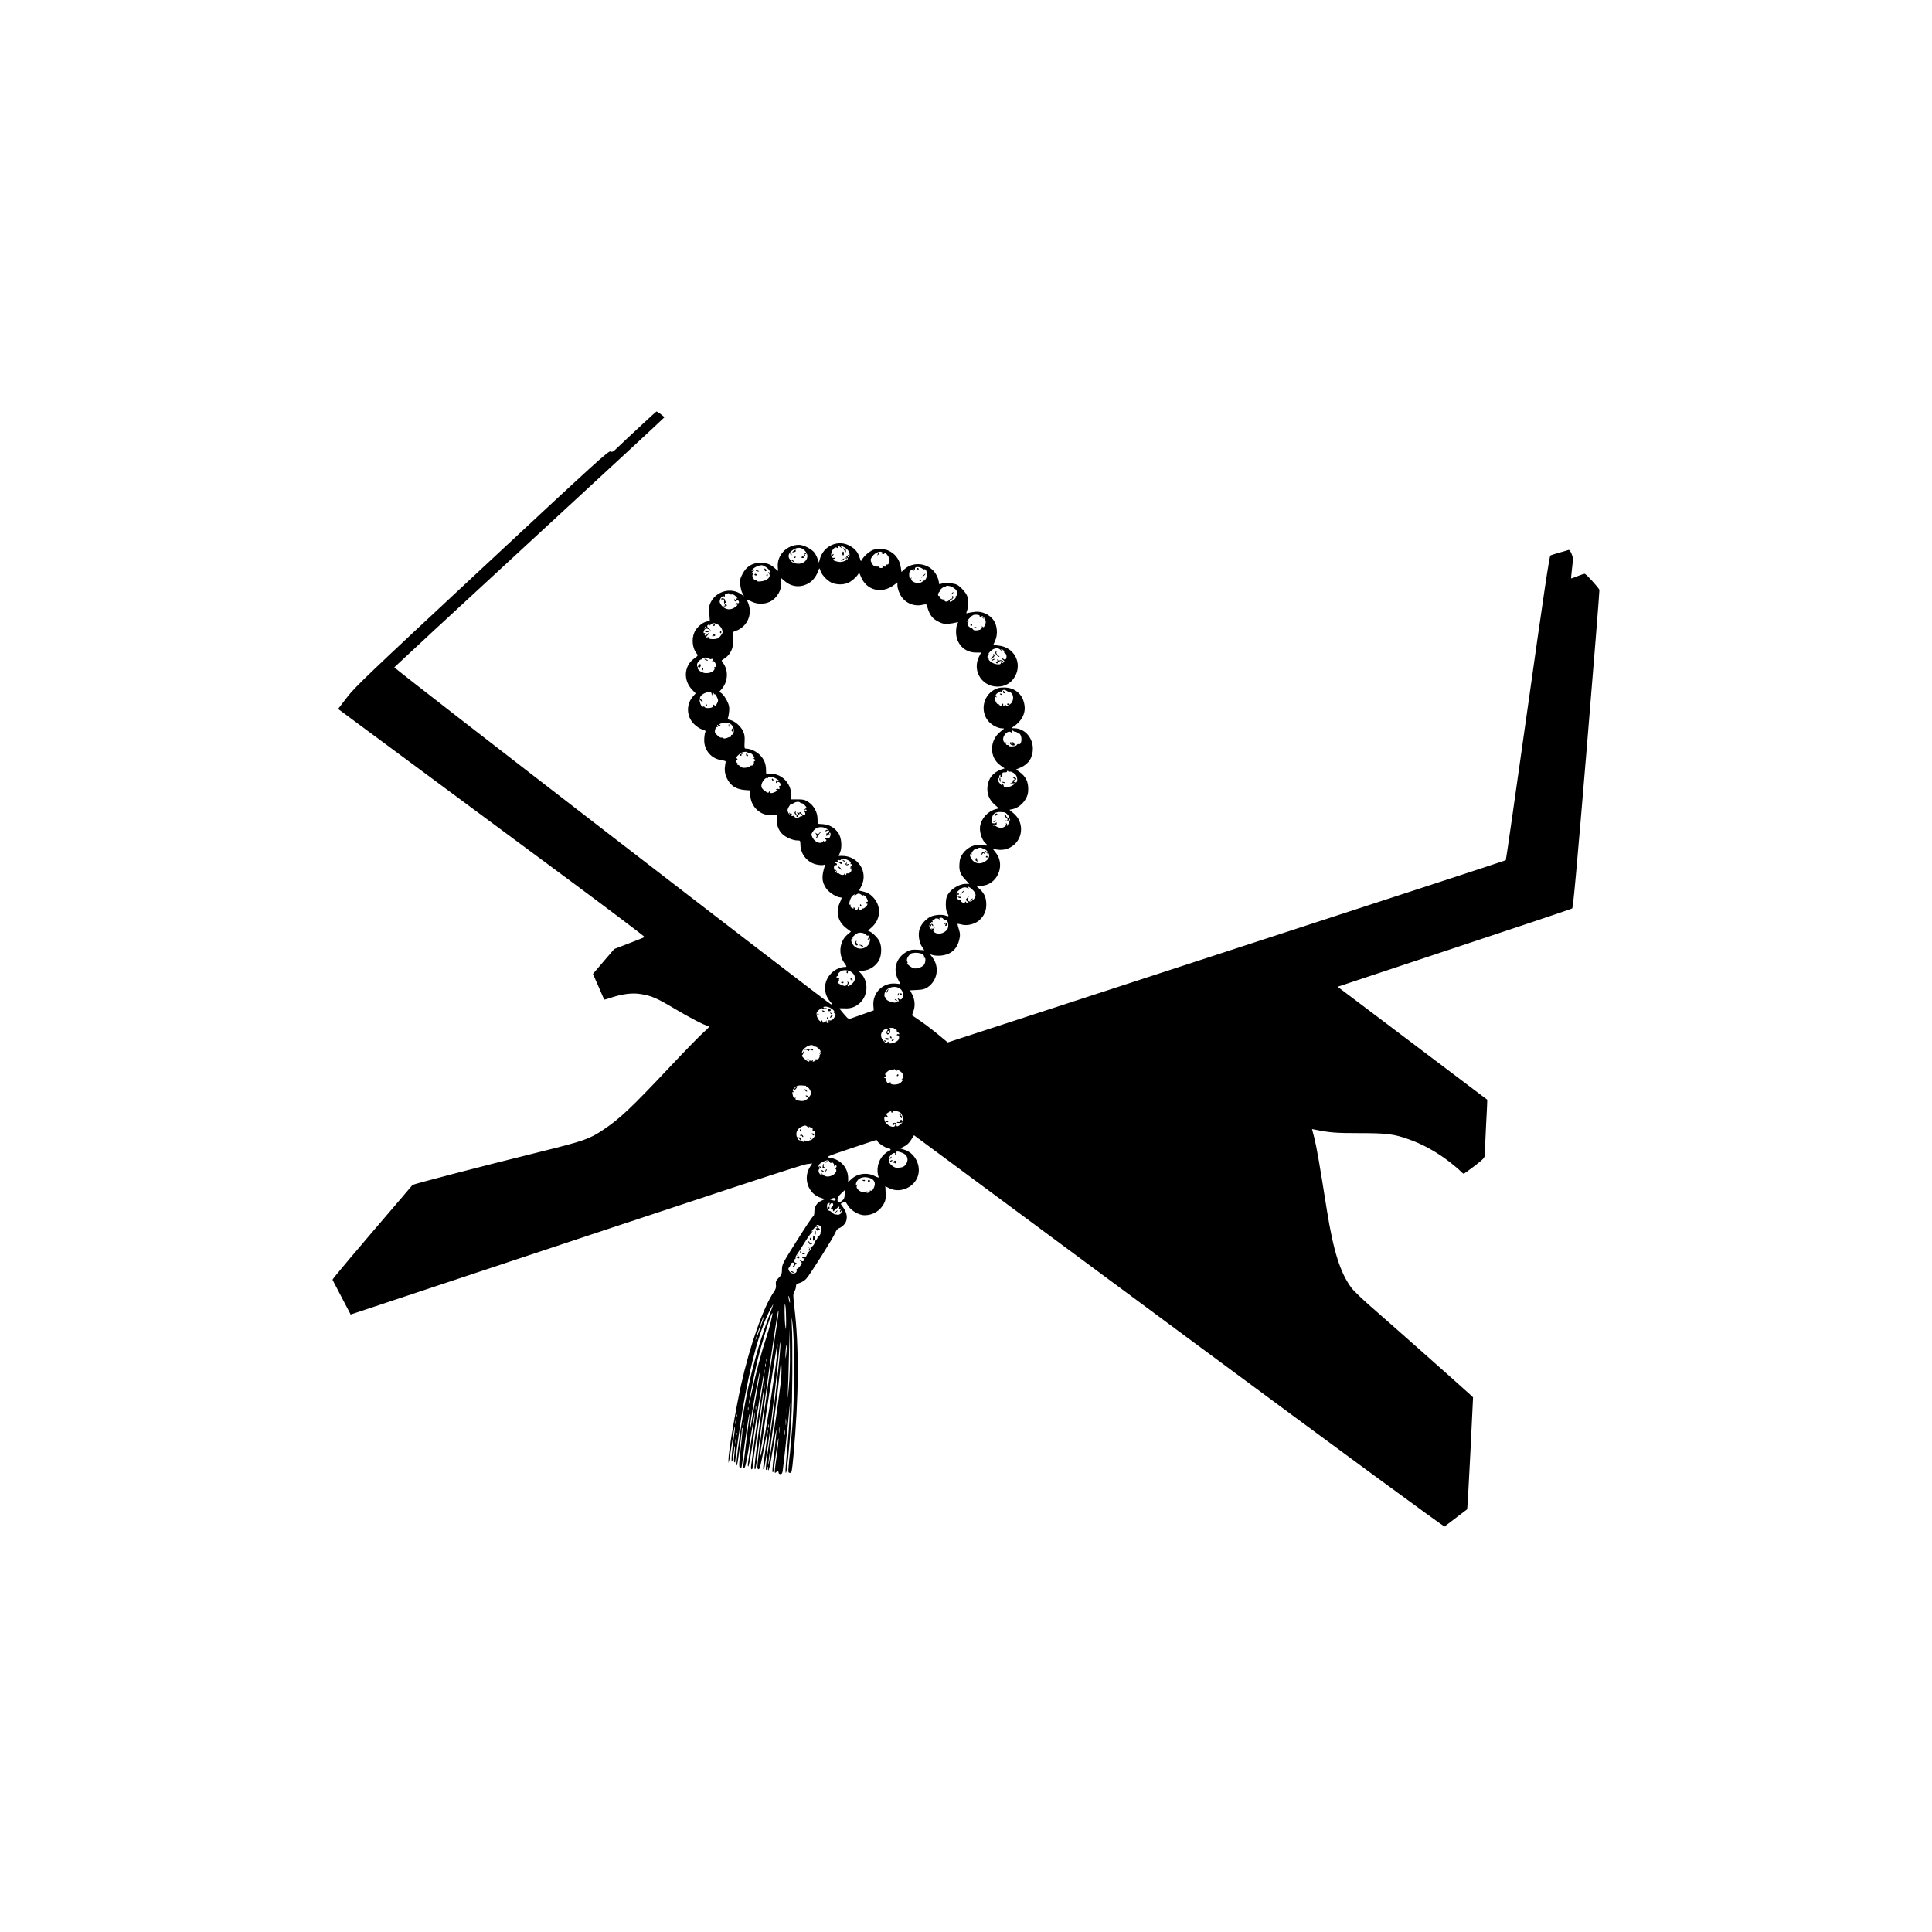 <?xml version="1.0" standalone="no"?>
<!DOCTYPE svg PUBLIC "-//W3C//DTD SVG 20010904//EN"
 "http://www.w3.org/TR/2001/REC-SVG-20010904/DTD/svg10.dtd">
<svg version="1.0" xmlns="http://www.w3.org/2000/svg"
 width="2000pt" height="2000pt" viewBox="0 0 2000 2000"
 preserveAspectRatio="xMidYMid meet">

<g transform="translate(0,2000) scale(0.1,-0.1)"
fill="#000000" stroke="none">
<path d="M6623 15583 c-93 -86 -194 -181 -226 -212 -50 -49 -60 -54 -76 -44
-18 11 -149 -108 -1328 -1207 -1205 -1123 -1315 -1228 -1401 -1339 l-92 -120
747 -553 c412 -305 1127 -834 1591 -1178 463 -343 839 -627 835 -630 -5 -4
-77 -33 -161 -65 l-153 -59 -111 -129 -110 -129 58 -131 c31 -73 58 -133 59
-135 2 -1 36 8 76 22 112 37 216 50 300 36 110 -17 167 -41 348 -149 157 -94
325 -181 350 -181 22 0 10 -19 -45 -66 -31 -26 -188 -187 -349 -358 -403 -428
-520 -538 -691 -652 -144 -96 -196 -114 -654 -228 -615 -152 -1312 -334 -1320
-343 -3 -4 -47 -55 -96 -113 -518 -604 -735 -862 -732 -868 2 -4 45 -87 96
-184 l92 -176 598 199 c3301 1098 4073 1353 4124 1358 l56 7 -17 -26 c-84
-120 -28 -290 109 -331 l40 -12 -39 -18 c-46 -20 -71 -61 -71 -117 0 -24 -5
-42 -14 -45 -7 -3 -82 -115 -166 -249 -148 -234 -154 -245 -155 -298 -1 -48
-5 -59 -34 -88 -28 -28 -32 -38 -29 -70 4 -29 -1 -46 -22 -77 -110 -162 -249
-558 -339 -965 -57 -257 -132 -703 -130 -772 l1 -33 8 35 c4 19 18 107 31 195
12 87 24 154 27 147 2 -6 -3 -58 -12 -114 -20 -139 -30 -267 -18 -248 5 8 13
51 18 95 4 44 9 73 11 64 2 -8 0 -48 -5 -88 -5 -39 -5 -74 0 -77 4 -3 8 -3 8
-1 0 24 56 419 75 533 88 510 182 849 294 1059 37 68 35 63 -24 -95 -135 -362
-226 -736 -294 -1200 -34 -238 -45 -355 -31 -325 7 16 50 335 50 377 0 6 3 9
6 5 3 -3 -5 -94 -17 -201 -18 -151 -20 -199 -11 -208 6 -6 14 -10 16 -7 2 2 9
49 16 104 19 164 61 449 67 455 3 3 3 -13 0 -35 -6 -37 -52 -404 -61 -487 -2
-21 0 -38 4 -38 15 0 28 61 71 329 24 145 45 259 46 254 2 -6 -12 -114 -31
-239 -49 -320 -49 -324 -39 -324 5 0 26 114 46 253 57 381 120 763 124 751 2
-6 -19 -155 -46 -330 -42 -270 -59 -389 -96 -672 -2 -17 0 -32 6 -32 5 0 9 6
9 13 1 53 123 884 128 869 1 -5 -11 -106 -27 -223 -34 -238 -81 -612 -81 -641
0 -10 4 -18 8 -18 4 0 18 87 30 193 43 360 197 1435 208 1446 8 8 4 -26 -26
-220 -81 -531 -190 -1334 -190 -1396 0 -13 6 -23 14 -23 10 0 23 51 49 188 20
103 38 196 40 207 l5 20 1 -20 c0 -11 -12 -104 -27 -207 -16 -104 -25 -188
-20 -188 11 0 14 17 58 325 38 271 74 581 102 870 7 77 14 129 16 116 9 -57
-67 -715 -127 -1116 -16 -104 -26 -194 -23 -200 4 -5 9 1 13 15 7 25 7 25 8 2
3 -63 21 7 52 200 19 117 35 204 37 193 1 -11 -8 -112 -22 -225 -23 -185 -25
-222 -12 -209 3 3 16 90 29 194 14 105 25 172 26 150 0 -22 -8 -103 -19 -180
-24 -166 -25 -184 -8 -167 16 16 28 15 28 -3 0 -8 8 -15 19 -15 14 0 20 10 24
38 7 42 52 454 66 607 l10 100 -5 -130 c-4 -114 -14 -236 -40 -535 -4 -50 -3
-72 3 -65 10 10 31 226 54 545 12 165 16 805 6 980 -4 81 -4 92 3 50 30 -182
27 -891 -5 -1180 -2 -19 -7 -73 -11 -120 -3 -47 -8 -93 -10 -103 -1 -9 -6 -52
-9 -95 -7 -72 -6 -78 13 -79 18 -1 20 11 36 180 55 605 59 1124 9 1536 -14
124 -14 136 1 162 9 15 16 39 16 53 0 21 7 27 38 35 21 6 51 25 68 43 39 42
281 426 302 479 10 25 23 41 38 45 12 3 35 19 50 35 41 43 40 112 -3 173 l-31
44 24 13 c13 7 25 10 27 8 2 -2 15 -23 29 -45 31 -48 112 -94 167 -94 88 0
163 46 203 123 16 32 19 54 16 109 -2 37 -3 68 -3 68 0 0 18 -9 40 -20 102
-52 238 -3 288 103 52 109 -10 254 -125 293 l-49 16 42 21 c28 13 52 37 71 68
l30 47 2740 -2029 c1747 -1293 2745 -2026 2752 -2021 6 5 61 46 121 92 61 46
112 85 113 86 2 1 17 263 33 581 l28 578 -32 30 c-125 114 -874 778 -1013 898
-95 82 -191 174 -214 205 -116 156 -187 382 -255 809 -75 474 -106 651 -129
742 l-24 93 31 -6 c154 -31 214 -36 457 -36 286 0 358 -9 508 -62 152 -53 299
-135 437 -243 44 -35 91 -74 104 -89 14 -14 28 -26 33 -26 5 0 56 37 114 81
101 80 104 83 105 123 0 23 6 158 13 301 8 143 13 260 12 261 -8 7 -1176 888
-1335 1008 l-214 161 1207 401 c664 220 1214 404 1221 410 10 7 46 400 150
1648 75 901 134 1644 132 1650 -11 26 -139 166 -152 166 -9 0 -43 -11 -77 -25
-34 -14 -63 -24 -64 -22 -1 1 3 49 10 107 12 97 11 108 -6 149 -11 26 -23 41
-31 38 -7 -3 -49 -15 -92 -27 -44 -12 -87 -26 -95 -30 -11 -7 -65 -367 -236
-1580 -122 -864 -223 -1573 -226 -1575 -2 -3 -1303 -428 -2891 -945 l-2886
-941 -98 81 c-54 45 -137 108 -185 141 l-87 59 16 46 c19 55 13 118 -15 172
l-21 40 73 4 c57 2 81 9 109 28 102 70 125 209 50 308 l-25 33 29 -8 c49 -13
121 -6 168 17 55 27 90 75 106 146 10 44 9 60 -5 104 -9 29 -15 54 -14 56 2 2
22 -1 43 -7 56 -16 136 4 181 43 50 44 74 97 74 163 0 71 -19 116 -67 160
l-38 35 46 0 c168 0 264 210 157 343 l-30 39 46 -7 c130 -20 246 79 246 210 0
65 -27 123 -79 167 l-42 35 33 7 c51 10 104 51 134 102 22 38 28 60 28 108 0
75 -26 127 -85 171 l-40 30 43 18 c85 36 130 104 130 197 0 114 -85 209 -189
211 -34 0 -36 2 -19 12 88 55 134 138 122 223 -15 115 -97 187 -212 187 -50 0
-72 -6 -108 -27 -112 -66 -139 -225 -53 -323 35 -40 97 -72 140 -73 28 0 28 0
-14 -32 -118 -91 -120 -269 -3 -351 l44 -31 -35 -12 c-85 -29 -136 -93 -143
-180 -6 -74 18 -133 74 -183 l44 -39 -27 -7 c-84 -20 -153 -93 -167 -178 -9
-50 16 -138 49 -168 34 -33 31 -38 -12 -28 -81 18 -167 -17 -217 -89 -24 -34
-31 -56 -34 -106 -5 -73 10 -110 66 -168 l36 -38 -39 0 c-75 -1 -169 -65 -194
-133 -15 -40 -13 -137 4 -167 20 -36 18 -41 -11 -30 -40 16 -115 11 -159 -9
-49 -22 -99 -77 -115 -127 -18 -53 -7 -138 24 -184 l24 -37 -67 5 c-54 3 -75
1 -107 -16 -113 -58 -154 -179 -99 -288 14 -27 25 -49 25 -50 0 -1 -22 1 -49
4 -131 12 -239 -94 -230 -227 l4 -50 -115 -41 c-63 -23 -122 -44 -130 -46 -9
-3 -23 3 -32 13 -26 27 -78 90 -78 94 0 2 22 2 50 1 62 -5 112 12 157 51 90
79 97 224 17 308 l-25 26 51 5 c64 6 126 48 159 106 28 53 31 142 6 196 -20
42 -88 106 -112 106 -11 0 -2 13 27 37 101 87 107 226 14 319 -29 30 -55 45
-91 53 l-50 12 24 46 c73 146 -33 313 -200 313 l-36 0 16 37 c22 55 14 150
-17 197 -39 58 -93 89 -159 94 l-57 4 -1 54 c-2 69 -38 134 -95 172 -35 23
-52 27 -110 27 l-68 0 0 50 c-1 124 -110 227 -227 213 -33 -4 -33 -3 -33 37 0
67 -19 114 -63 159 -40 39 -98 66 -143 66 -18 0 -19 6 -16 70 3 57 0 78 -18
115 -24 50 -87 103 -133 112 -21 4 -26 10 -21 22 4 9 9 40 12 68 4 43 0 63
-22 108 -15 30 -39 64 -53 75 l-26 20 20 23 c68 74 77 191 21 270 -11 15 -19
29 -17 31 2 1 19 13 36 25 68 46 100 142 79 237 -6 28 -4 31 31 43 118 42 176
172 128 288 -8 19 -15 37 -15 38 0 1 21 -8 47 -21 57 -29 131 -31 189 -5 78
36 132 130 121 213 l-5 38 41 -35 c74 -64 170 -71 254 -19 43 27 78 76 99 139
6 17 8 15 18 -15 14 -47 85 -116 132 -129 57 -16 114 -13 159 8 40 18 105 81
106 104 0 7 9 -11 20 -40 56 -145 217 -186 346 -87 l33 25 0 -33 c0 -18 11
-57 25 -85 40 -88 139 -136 234 -114 31 7 43 6 45 -2 25 -99 54 -140 123 -174
44 -21 63 -25 106 -20 28 3 63 9 76 13 22 7 23 6 10 -17 -7 -13 -12 -50 -12
-81 0 -122 86 -212 203 -213 l57 0 -20 -38 c-82 -159 40 -334 218 -313 146 17
228 189 152 318 -35 59 -96 97 -170 105 l-55 6 20 45 c29 65 22 156 -16 211
-41 59 -119 95 -189 88 -28 -3 -62 -9 -75 -12 -21 -7 -22 -6 -12 20 14 36 15
123 2 156 -15 37 -69 97 -105 116 -34 17 -129 23 -164 10 -17 -6 -23 -5 -23 5
0 35 -24 92 -53 125 -79 90 -224 98 -308 17 l-27 -25 -7 48 c-10 69 -47 127
-103 160 -39 23 -59 28 -114 28 -58 0 -72 -4 -109 -30 -24 -17 -54 -45 -66
-63 l-21 -32 -13 37 c-18 56 -45 90 -97 120 -125 74 -283 2 -317 -142 l-7 -30
-12 36 c-7 20 -22 50 -34 67 -27 37 -114 82 -160 82 -129 0 -232 -109 -220
-232 2 -21 3 -38 1 -38 -1 0 -15 12 -30 26 -46 43 -84 57 -150 58 -85 0 -145
-37 -186 -114 -25 -47 -28 -63 -24 -111 3 -31 12 -71 22 -89 l17 -33 -29 21
c-104 74 -255 35 -315 -81 -17 -35 -20 -53 -15 -118 l5 -77 -32 -6 c-44 -8
-105 -61 -127 -110 -33 -73 -21 -171 27 -227 12 -13 8 -19 -30 -46 -106 -75
-116 -226 -19 -325 l35 -36 -22 -24 c-79 -84 -77 -212 5 -294 25 -24 60 -48
83 -55 37 -11 40 -14 31 -36 -5 -13 -9 -48 -9 -77 0 -103 74 -190 175 -204 26
-4 48 -10 47 -15 0 -4 -4 -27 -7 -50 -9 -55 7 -113 44 -164 35 -49 88 -75 162
-81 l55 -4 1 -47 c2 -123 110 -222 228 -209 l45 6 0 -55 c0 -59 22 -113 62
-150 33 -31 107 -63 148 -63 35 0 35 0 36 -48 3 -98 74 -182 169 -202 28 -6
60 -8 70 -4 16 6 17 4 11 -17 -32 -105 -29 -155 14 -222 28 -44 111 -97 151
-97 16 0 15 -6 -8 -56 -45 -98 -18 -198 70 -264 l46 -34 -39 -33 c-79 -68 -94
-200 -32 -288 30 -42 30 -45 10 -45 -46 0 -105 -26 -143 -65 -81 -81 -86 -207
-12 -292 30 -35 31 -36 7 -28 -32 10 -4522 3475 -4518 3487 2 4 631 587 1398
1294 767 707 1396 1289 1397 1293 3 6 -70 61 -81 61 -3 0 -81 -71 -173 -157z
m2088 -1250 c-18 23 -4 22 37 -3 18 -11 37 -31 42 -45 10 -27 4 -55 -12 -55
-6 0 -5 6 2 15 18 22 6 18 -14 -4 -13 -14 -14 -21 -5 -27 8 -4 10 -3 5 4 -4 7
-5 12 -2 12 3 0 7 -4 11 -10 9 -15 -54 -42 -88 -37 -44 7 -68 17 -61 28 3 5
10 6 16 3 7 -4 8 -2 4 5 -4 6 -11 9 -16 6 -4 -3 -12 1 -18 8 -28 34 23 122 55
95 8 -6 13 -7 12 -2 -4 23 3 26 23 8 19 -15 20 -16 9 -1z m-382 -31 c73 -69
-4 -164 -106 -131 -18 6 -33 16 -33 22 0 8 4 7 12 -1 7 -7 16 -12 22 -12 5 0
1 6 -9 14 -11 8 -23 12 -27 10 -4 -3 -12 5 -19 17 -15 29 1 63 43 89 46 28 83
25 117 -8z m807 -24 c5 -7 2 -8 -7 -3 -8 5 -10 4 -6 0 10 -12 38 -15 31 -4
-11 18 9 9 30 -14 11 -13 22 -35 24 -50 4 -31 -14 -60 -31 -50 -5 3 -7 1 -3
-5 10 -16 -13 -25 -30 -11 -12 10 -13 9 -8 -5 4 -12 0 -16 -16 -16 -11 0 -19
4 -16 8 3 5 -5 8 -17 7 -32 -3 -53 10 -67 44 -11 27 -9 34 10 61 30 42 91 63
106 38z m-1232 -135 c4 -5 11 -8 14 -8 4 0 17 -9 30 -20 23 -21 31 -52 10 -39
-9 6 -9 3 0 -9 31 -37 -16 -82 -91 -86 -28 -1 -37 2 -31 10 5 8 3 9 -6 4 -19
-12 -51 34 -39 57 8 14 6 16 -8 12 -12 -4 -10 1 7 15 20 17 21 20 5 14 -18 -6
-19 -5 -5 12 26 32 96 55 114 38z m1644 -29 c12 -8 22 -12 22 -8 0 5 5 3 11
-3 21 -21 20 -76 -2 -103 -11 -14 -18 -18 -14 -10 4 8 0 7 -9 -4 -20 -24 -62
-29 -98 -10 -22 12 -28 20 -24 37 3 12 3 16 0 10 -10 -23 -21 -14 -22 20 -2
40 6 52 38 61 20 6 22 5 10 -4 -13 -10 -13 -11 0 -7 8 2 14 11 12 21 -4 21 45
22 76 0z m324 -200 c13 -10 24 -19 26 -20 9 -5 10 -64 1 -64 -6 0 -8 -4 -4 -9
3 -5 -7 -19 -21 -30 -30 -24 -48 -27 -41 -8 2 6 10 12 18 12 7 0 15 8 17 18 2
9 -1 17 -7 17 -6 0 -7 -7 -4 -17 4 -10 2 -14 -5 -9 -6 3 -17 -3 -25 -15 -16
-22 -54 -22 -49 0 1 7 -2 10 -8 6 -12 -7 -53 19 -43 28 3 4 1 7 -5 7 -18 0
-14 31 6 47 11 9 12 12 2 8 -8 -4 -2 5 13 19 16 15 33 24 38 21 5 -4 9 -2 9 3
0 16 59 6 82 -14z m-2318 -63 c3 -5 14 -7 24 -4 10 2 27 -7 42 -23 14 -15 19
-24 13 -20 -9 5 -13 1 -13 -11 0 -15 -2 -16 -10 -3 -6 9 -10 10 -10 3 0 -16
17 -26 25 -13 8 13 25 3 25 -15 0 -8 -6 -12 -14 -9 -8 3 -17 0 -21 -6 -3 -6
-3 -10 2 -9 25 4 23 -4 -7 -26 -44 -32 -90 -30 -130 6 -17 16 -30 38 -30 51 1
31 25 62 44 55 10 -4 13 -1 10 8 -5 11 7 19 38 24 4 0 9 -3 12 -8z m2588 -230
c-2 -11 0 -12 11 -3 11 9 17 8 29 -6 24 -28 28 -50 15 -82 -11 -24 -16 -28
-27 -17 -7 6 -10 7 -7 2 10 -19 -9 -35 -46 -40 -25 -3 -39 0 -44 9 -4 8 -15
16 -23 18 -8 2 -21 11 -28 21 -11 14 -11 21 -1 33 6 8 9 17 5 21 -3 3 -6 0 -6
-7 0 -7 -3 -10 -7 -7 -4 4 8 23 27 42 27 28 40 34 69 32 25 -2 35 -7 33 -16z
m-2711 -86 c28 -15 49 -49 49 -80 0 -8 -11 -26 -24 -42 -19 -22 -33 -28 -70
-29 -25 -1 -49 3 -53 9 -4 6 -1 7 7 2 8 -5 11 -4 6 3 -4 6 -13 9 -21 5 -21 -7
-19 3 5 27 25 25 19 38 -16 38 -17 0 -22 -3 -13 -8 6 -5 18 -6 26 -3 18 7 17
-2 -3 -21 -20 -21 -35 -20 -27 1 4 10 2 14 -4 10 -16 -10 -11 27 6 40 13 9 21
8 41 -3 l25 -15 -22 20 c-27 23 -29 37 -7 45 10 4 13 2 8 -7 -4 -6 2 -4 12 6
23 21 37 21 75 2z m-130 -38 c-10 -9 -11 -8 -5 6 3 10 9 15 12 12 3 -3 0 -11
-7 -18z m3060 -229 c10 -13 18 -17 19 -10 0 6 -5 12 -12 12 -6 0 -8 3 -5 6 9
9 38 -16 32 -26 -3 -4 2 -10 10 -14 17 -6 20 -52 4 -62 -6 -3 -16 -1 -22 5 -6
6 -15 11 -20 11 -5 0 1 -8 13 -18 20 -16 21 -19 6 -31 -11 -9 -16 -10 -16 -2
0 6 6 11 13 11 6 0 4 5 -6 11 -9 5 -22 7 -28 3 -6 -3 -16 0 -21 7 -8 11 -9 10
-4 -3 3 -10 1 -18 -4 -18 -6 0 -10 -4 -10 -8 0 -5 7 -9 15 -9 8 0 12 4 10 8
-3 4 2 10 11 13 22 9 23 8 17 -14 -5 -17 -11 -20 -46 -16 -39 5 -91 41 -82 57
3 4 -1 9 -7 12 -10 3 -10 7 1 20 7 10 10 17 6 17 -13 0 28 42 50 51 34 14 56
10 76 -13z m-3024 -81 c10 4 14 2 10 -4 -5 -7 1 -9 15 -5 18 4 20 2 14 -14 -4
-10 -4 -15 0 -11 12 12 34 -14 34 -40 0 -13 -4 -21 -10 -18 -5 3 -7 0 -4 -8
10 -27 -35 -56 -82 -55 -27 0 -41 4 -37 11 3 6 1 7 -5 3 -7 -4 -22 2 -34 13
-12 12 -18 21 -14 21 5 0 4 6 -1 13 -6 6 -9 20 -7 31 3 21 39 58 48 49 3 -4 6
-1 6 5 0 12 43 21 48 10 2 -4 10 -4 19 -1z m3091 -343 c12 -8 22 -12 22 -8 0
4 9 -1 20 -11 28 -26 22 -89 -11 -113 -28 -20 -41 -22 -51 -7 -5 6 -8 6 -8 -2
0 -7 -5 -13 -11 -13 -5 0 -8 4 -4 9 3 5 0 13 -6 17 -7 4 -9 3 -5 -4 11 -18
-16 -26 -29 -9 -7 9 -15 14 -18 10 -8 -8 -37 59 -30 70 2 4 10 4 16 0 9 -5 8
-2 0 8 -10 13 -7 19 17 38 20 14 30 17 30 9 0 -8 5 -6 11 5 12 21 28 22 57 1z
m-3063 -21 c0 -6 4 -15 9 -20 5 -4 6 -3 2 4 -3 6 -2 14 4 18 5 3 10 1 10 -6 0
-7 3 -9 7 -5 4 3 15 -9 24 -29 16 -32 16 -38 2 -66 -13 -26 -17 -28 -31 -17
-10 7 -14 8 -10 4 4 -5 3 -15 -3 -23 -13 -15 -75 -18 -84 -3 -4 6 -10 8 -15 5
-12 -7 -30 19 -36 52 -4 25 -3 26 9 11 8 -10 17 -15 20 -11 4 3 -2 12 -13 20
-17 12 -18 17 -7 35 21 36 112 61 112 31z m196 -316 c27 -20 41 -56 34 -87 -4
-16 -12 -28 -18 -27 -7 1 -11 -4 -9 -10 1 -7 -1 -12 -5 -11 -5 1 -21 -4 -37
-11 -19 -7 -33 -8 -39 -2 -5 5 -15 7 -21 5 -14 -5 -66 43 -66 60 0 27 13 55
23 49 7 -4 8 0 3 12 -5 15 -4 16 8 6 11 -9 16 -9 22 0 5 8 3 9 -7 4 -11 -7
-12 -6 -2 6 16 19 92 23 114 6z m2949 -82 c8 0 21 -6 28 -15 12 -13 13 -13 7
0 -4 8 2 4 13 -9 28 -35 17 -116 -14 -104 -7 3 -16 -2 -20 -10 -5 -15 -84 -20
-84 -4 0 4 -5 6 -11 5 -6 -2 -14 3 -16 10 -3 8 2 10 14 6 14 -5 15 -4 4 4 -8
6 -20 8 -26 5 -7 -2 -15 7 -19 22 -12 48 48 111 80 84 8 -7 14 -8 13 -3 -3 19
1 29 9 19 4 -6 14 -10 22 -10z m-2770 -216 c0 -5 6 -6 14 -3 8 3 23 -5 35 -17
23 -25 28 -44 9 -34 -7 4 -4 -1 7 -10 17 -14 18 -17 5 -25 -8 -5 -11 -10 -7
-10 4 0 3 -9 -3 -20 -6 -11 -15 -18 -20 -15 -4 3 -10 0 -12 -6 -2 -5 -22 -13
-45 -16 -32 -4 -45 -1 -61 15 -11 11 -24 17 -28 14 -4 -4 -4 -1 0 6 4 6 3 12
-1 12 -5 0 -9 9 -10 20 -1 13 2 18 10 13 7 -4 7 -1 -1 10 -12 14 -11 19 5 35
10 10 27 24 37 29 23 13 66 14 66 2z m2701 -201 c0 -10 2 -10 6 -1 6 17 58 -9
73 -36 15 -29 13 -71 -4 -71 -21 0 -29 17 -11 24 22 8 18 23 -7 29 -21 5 -21
5 -6 -7 17 -12 16 -14 -5 -24 -14 -7 -17 -11 -7 -12 11 -1 9 -4 -5 -11 l-20
-9 20 1 c39 2 40 -1 7 -21 -39 -24 -92 -27 -92 -5 0 8 -5 15 -11 15 -5 0 -7
-6 -4 -12 4 -7 -5 0 -19 15 -27 30 -33 52 -16 62 6 4 8 10 5 15 -3 5 0 12 6
16 7 4 9 3 6 -3 -4 -6 -1 -13 6 -16 9 -3 13 4 13 22 -1 22 3 26 26 26 14 -1
24 3 22 7 -3 4 0 8 5 8 6 0 11 -6 12 -12z m-2403 -70 c34 -21 45 -36 14 -19
-14 8 -18 5 -19 -12 -2 -14 1 -17 6 -9 11 18 41 4 41 -20 0 -10 -4 -17 -9 -14
-5 4 -7 -4 -3 -16 4 -17 2 -20 -11 -15 -9 3 -19 1 -23 -5 -4 -7 -3 -8 4 -4 7
4 12 3 12 -2 0 -10 -44 -32 -66 -32 -8 0 -12 5 -9 10 3 6 2 10 -4 10 -5 0 -11
-6 -13 -12 -3 -9 -16 -4 -41 15 -30 23 -37 34 -35 59 3 33 42 83 58 73 6 -3
10 -2 10 3 0 17 54 11 88 -10z m247 -248 c4 -6 10 -8 14 -5 5 2 19 -7 31 -20
23 -24 23 -26 5 -39 -17 -12 -17 -16 -6 -30 19 -23 -1 -45 -23 -26 -9 7 -13
17 -10 22 4 6 -2 6 -13 -1 -11 -6 -23 -7 -27 -4 -3 3 -6 4 -6 1 0 -3 8 -12 17
-19 11 -10 14 -10 9 -1 -10 17 9 15 24 -3 10 -13 8 -21 -3 -12 -2 1 -10 -3
-18 -9 -18 -14 -54 -12 -54 3 0 6 -4 15 -9 20 -5 5 -6 3 -2 -5 5 -8 0 -11 -16
-9 -13 2 -29 16 -37 32 -12 25 -12 32 4 62 10 18 20 31 23 28 3 -2 14 2 26 10
24 17 62 20 71 5z m65 -80 c0 -5 -4 -10 -10 -10 -5 0 -10 5 -10 10 0 6 5 10
10 10 6 0 10 -4 10 -10z m2047 -19 c17 -1 53 -42 47 -53 -3 -5 -12 -4 -20 3
-7 6 -12 15 -9 18 2 4 -2 8 -10 8 -12 0 -12 -3 -2 -15 6 -8 12 -18 12 -21 0
-3 3 -5 8 -3 4 1 7 -5 7 -13 0 -9 -6 -12 -17 -9 -15 5 -16 4 -3 -5 12 -8 19
-5 32 12 10 13 16 16 14 7 -5 -25 -25 -70 -31 -70 -4 0 -4 4 0 9 3 5 0 13 -6
17 -7 4 -9 3 -5 -4 10 -16 -22 -42 -52 -42 -15 0 -37 7 -48 15 -12 8 -25 11
-29 7 -5 -4 -5 -1 -1 6 5 9 12 10 20 3 8 -7 12 -4 13 12 1 12 -1 17 -5 12 -4
-6 -13 -10 -19 -9 -7 1 -17 2 -23 3 -15 2 -3 71 16 92 16 18 43 26 79 23 11
-1 25 -3 32 -3z m-1834 -174 c22 -15 25 -22 16 -33 -6 -8 -14 -12 -18 -10 -4
3 -7 -4 -7 -15 0 -18 2 -18 12 -5 6 9 15 12 19 8 5 -4 5 -1 1 6 -4 6 -2 12 4
12 16 0 6 -55 -11 -56 -8 -1 -21 -2 -29 -3 -12 -1 -12 -3 -2 -10 10 -6 10 -10
-3 -21 -12 -10 -15 -10 -15 1 0 9 -4 7 -12 -4 -21 -28 -80 -6 -104 38 -17 33
-18 37 -2 63 32 53 96 66 151 29z m1602 -197 c0 -1 8 -3 18 -5 9 -2 26 -14 37
-27 33 -40 25 -77 -24 -107 -40 -25 -85 -24 -118 3 -28 22 -53 86 -28 71 8 -5
11 -3 8 6 -6 16 39 62 52 54 5 -3 11 -1 14 4 5 7 41 8 41 1z m-1384 -126 c20
-10 29 -21 25 -30 -3 -8 -2 -13 3 -10 5 3 11 -3 14 -14 3 -11 0 -23 -5 -27 -6
-3 -8 -1 -4 5 3 6 3 13 -2 16 -4 2 -8 -6 -8 -19 0 -13 4 -21 9 -18 5 3 4 -4
-2 -16 -11 -19 -23 -25 -43 -22 -5 0 -8 -5 -8 -11 0 -9 -4 -8 -10 2 -6 9 -10
10 -10 3 0 -17 -42 -12 -58 7 -11 13 -12 13 -6 0 4 -8 -5 -4 -19 9 -30 27 -33
77 -4 75 9 -1 13 4 10 12 -3 8 -10 11 -16 7 -6 -3 -7 -1 -3 6 8 13 47 5 57
-11 3 -5 9 -3 12 6 4 9 3 15 -1 15 -22 -4 -42 2 -42 12 0 6 7 9 15 6 8 -4 17
-2 20 3 9 15 42 12 76 -6z m1238 -289 c10 -5 12 -4 7 3 -13 22 9 12 42 -19 39
-37 42 -71 6 -104 -21 -19 -30 -22 -45 -14 -16 8 -17 13 -8 32 12 22 12 22 -8
2 -19 -20 -19 -20 0 -36 17 -13 18 -16 4 -16 -10 0 -17 5 -17 11 0 6 -4 5 -9
-3 -7 -10 -13 -11 -30 -2 -12 7 -19 16 -16 21 3 6 0 7 -8 4 -18 -6 -27 7 -33
44 -4 31 0 40 38 68 27 21 53 24 77 9z m-1096 -72 c11 -10 17 -12 13 -5 -7 11
-4 11 13 0 11 -7 25 -25 30 -41 6 -15 6 -25 2 -22 -5 3 -12 -2 -15 -11 -3 -8
-2 -12 4 -9 6 3 10 1 10 -4 0 -17 -40 -52 -50 -46 -6 4 -10 1 -10 -4 0 -6 -7
-11 -16 -11 -8 0 -13 4 -9 9 3 5 1 13 -5 16 -6 4 -9 1 -8 -6 2 -7 -6 -15 -16
-17 -14 -3 -17 0 -13 13 4 9 3 14 -2 10 -5 -3 -11 -2 -14 2 -2 5 -2 2 -1 -5 3
-10 -1 -10 -17 -1 -12 6 -18 17 -15 25 3 9 1 12 -4 9 -16 -10 -6 47 14 78 18
26 44 39 30 15 -4 -7 2 -5 12 5 10 9 25 17 33 17 8 0 23 -8 34 -17z m803 -245
c-5 8 0 12 14 12 11 0 23 -6 26 -14 3 -8 12 -12 19 -10 30 12 44 -73 17 -103
-30 -33 -78 -47 -112 -33 -32 13 -37 28 -17 50 10 12 9 12 -4 2 -9 -6 -20 -8
-24 -4 -5 4 -5 0 -1 -8 4 -8 0 -6 -8 4 -9 11 -16 24 -16 29 0 18 21 47 30 42
6 -4 7 1 3 11 -5 14 -3 16 11 11 9 -4 14 -3 11 2 -8 14 28 19 44 7 11 -8 13
-8 7 2z m-758 -166 c6 -9 12 -12 12 -8 0 4 5 4 10 1 7 -4 6 -14 -2 -28 -10
-20 -10 -21 5 -9 14 12 15 10 12 -19 -9 -71 -105 -105 -159 -56 -28 24 -46 77
-26 77 6 0 9 4 6 8 -7 11 35 49 61 55 28 6 66 -4 81 -21z m580 -199 c14 -9 21
-20 18 -29 -3 -9 -1 -12 4 -9 13 8 13 -41 -1 -67 -15 -27 -71 -49 -108 -42
-26 5 -87 54 -67 54 4 0 2 8 -3 18 -10 19 5 53 36 78 19 16 94 14 121 -3z
m-728 -190 c45 -37 40 -91 -12 -127 -30 -21 -41 -20 -28 3 7 15 7 22 -2 27 -7
4 -10 4 -6 -1 12 -13 -11 -45 -30 -42 -24 5 -72 29 -72 37 0 3 5 11 12 18 7 7
8 12 3 12 -6 0 -3 5 5 11 12 8 10 9 -7 4 -17 -5 -23 -2 -23 10 0 10 5 13 12 9
7 -4 8 -3 4 5 -9 14 10 40 39 52 28 12 79 4 105 -18z m505 -174 c42 -39 21
-133 -22 -98 -15 13 -15 12 -4 -10 7 -13 8 -21 3 -17 -6 3 -13 2 -17 -4 -15
-25 -121 10 -111 36 3 8 2 13 -3 10 -14 -9 -21 22 -11 49 23 59 117 79 165 34z
m-732 -191 c32 -17 49 -36 42 -48 -3 -5 -1 -10 4 -10 17 0 13 -25 -9 -53 -14
-17 -26 -23 -40 -20 -12 3 -20 0 -20 -6 0 -7 5 -9 12 -5 7 4 8 3 4 -4 -12 -19
-36 -14 -30 6 5 14 4 14 -4 3 -13 -18 -45 -24 -39 -7 3 7 -1 13 -9 13 -7 0
-10 -5 -7 -11 3 -6 -4 -2 -16 10 -23 22 -36 72 -23 89 11 16 56 51 49 40 -7
-13 37 -14 49 -2 5 4 1 5 -8 2 -9 -4 -19 -2 -23 4 -9 15 40 14 68 -1z m589
-241 c-7 -8 -7 -18 -2 -27 7 -11 11 -12 25 0 9 7 14 19 11 26 -3 7 -2 15 2 17
4 2 1 2 -5 1 -7 -2 -13 1 -13 6 0 6 14 10 31 10 16 0 28 -4 25 -9 -3 -5 2 -8
12 -7 10 0 16 -6 16 -16 -1 -10 3 -16 8 -15 6 1 13 -4 16 -12 2 -8 0 -11 -6
-7 -6 3 -14 2 -17 -4 -4 -6 -1 -9 7 -8 20 5 21 -37 0 -55 -30 -27 -99 -40 -94
-18 3 12 0 12 -12 2 -13 -11 -20 -8 -41 15 -39 43 -31 95 20 122 23 12 33 -1
17 -21z m28 -5 c0 -13 -12 -22 -22 -16 -10 6 -1 24 13 24 5 0 9 -4 9 -8z
m-785 -152 c4 -6 10 -8 15 -5 5 3 20 -6 35 -21 22 -22 24 -28 13 -42 -11 -13
-11 -14 2 -7 13 8 13 7 1 -8 -7 -9 -10 -17 -7 -17 4 0 2 -9 -4 -21 -7 -12 -18
-18 -26 -15 -8 3 -13 2 -10 -3 3 -5 -1 -12 -10 -15 -23 -9 -26 -8 -18 7 6 9 4
9 -8 -1 -12 -10 -17 -10 -20 -1 -2 7 -12 13 -21 15 -9 1 -15 -2 -11 -7 3 -5
10 -7 15 -4 5 4 9 1 9 -4 0 -19 -19 -12 -52 18 -27 24 -31 32 -20 42 6 7 12
20 11 29 0 10 -3 9 -9 -5 -5 -11 -9 -14 -9 -7 -3 49 101 109 124 72z m861
-252 c-11 18 2 15 35 -9 31 -22 38 -55 17 -78 -10 -11 -10 -12 -1 -7 23 13 3
-22 -22 -38 -29 -19 -101 -17 -97 3 3 12 0 12 -12 2 -12 -10 -17 -8 -27 11 -7
13 -12 26 -11 31 1 4 -3 7 -9 7 -5 0 -7 5 -4 10 4 6 12 7 18 3 7 -4 6 1 -2 11
-13 15 -11 20 14 42 21 18 36 23 53 19 18 -4 22 -2 16 7 -4 7 3 4 16 -7 13
-11 20 -14 16 -7z m-948 -157 c7 0 10 -5 7 -11 -3 -5 0 -7 8 -4 8 3 21 -8 32
-29 18 -34 18 -35 -4 -66 -29 -40 -53 -52 -94 -48 -42 5 -59 15 -51 29 4 6 2
8 -4 4 -13 -8 -22 5 -28 40 -3 19 -1 24 8 18 10 -6 11 -5 1 7 -11 13 -9 19 10
36 31 29 44 31 115 24z m888 -269 c-3 -5 1 -9 9 -9 8 0 12 4 9 9 -10 16 54 8
76 -10 24 -19 40 -92 20 -92 -6 0 -8 5 -4 12 4 6 3 8 -4 4 -5 -3 -13 0 -16 6
-3 7 -3 3 0 -9 4 -18 1 -21 -16 -18 -11 2 -18 0 -15 -5 3 -5 18 -6 32 -4 l27
5 -23 -20 c-28 -25 -41 -27 -41 -7 0 21 -17 29 -36 18 -15 -8 -15 -10 0 -15
10 -4 15 -3 11 3 -3 6 -1 10 5 10 6 0 10 -8 8 -17 -8 -40 -90 -6 -109 44 -12
32 -1 57 17 42 17 -14 19 2 3 18 -8 8 -4 15 17 27 34 18 37 19 30 8z m-863
-159 c12 -11 17 -12 12 -4 -6 11 -5 12 6 5 8 -5 19 -9 24 -9 6 0 9 -9 7 -19
-2 -10 1 -15 6 -12 10 6 22 -15 22 -39 0 -18 -45 -67 -53 -58 -4 3 -7 2 -7 -4
0 -13 -32 -13 -49 1 -11 8 -13 8 -7 -1 4 -8 2 -13 -7 -13 -14 0 -32 26 -29 41
1 4 -9 6 -21 5 -18 -1 -22 5 -23 33 -1 34 22 65 61 81 29 13 36 12 58 -7z
m-83 -128 c11 -13 10 -14 -4 -9 -9 3 -16 10 -16 15 0 13 6 11 20 -6z m804 -20
c7 -20 95 -75 118 -75 24 0 23 -17 -1 -25 -10 -3 -35 -22 -55 -42 -57 -57 -78
-154 -50 -228 4 -8 -12 -4 -42 11 -79 40 -178 27 -240 -32 l-34 -31 0 37 c0
112 -76 198 -192 216 -41 7 -33 11 217 95 143 48 263 88 266 88 4 1 9 -6 13
-14z m258 -120 c48 -19 65 -61 44 -104 -19 -36 -38 -46 -87 -50 -27 -2 -44 5
-67 24 -40 34 -43 75 -7 111 24 24 52 25 39 1 -4 -7 -3 -8 2 -4 5 5 10 13 10
18 1 5 2 11 3 14 2 9 28 5 63 -10z m-756 -90 c4 -8 10 -15 16 -15 5 0 6 6 2
13 -4 6 2 4 14 -7 12 -10 19 -22 17 -27 -3 -4 0 -11 6 -15 8 -4 9 -3 5 4 -4 7
-2 12 3 12 6 0 11 -7 11 -15 0 -8 -6 -15 -12 -15 -10 0 -9 -3 1 -9 20 -13 4
-49 -29 -66 -45 -23 -80 -19 -109 13 -14 15 -20 21 -13 12 17 -23 15 -35 -3
-20 -24 20 -29 50 -9 64 13 10 14 15 4 21 -9 6 -11 4 -5 -6 6 -11 5 -12 -5 -2
-17 16 2 40 45 59 40 17 54 17 61 -1z m427 -173 c42 -18 54 -54 33 -98 -11
-25 -21 -34 -32 -30 -8 3 -13 2 -10 -3 3 -5 -1 -12 -10 -15 -23 -9 -26 -8 -18
7 6 9 4 9 -7 1 -36 -29 -124 31 -96 65 9 12 9 13 0 7 -16 -9 -17 8 -3 34 23
43 84 56 143 32z m-269 -167 c-1 -36 -7 -49 -27 -65 -35 -28 -47 -25 -47 10 0
22 10 39 38 65 20 19 37 35 37 35 0 0 -1 -20 -1 -45z m-94 -50 c0 -17 -4 -18
-39 -8 -23 6 -23 7 -5 14 30 12 44 10 44 -6z m-64 -52 c-5 -15 -4 -15 9 1 8
11 18 16 22 12 13 -12 10 -30 -7 -43 -13 -10 -13 -12 2 -18 10 -4 14 -13 11
-22 -3 -8 8 -1 26 16 35 34 46 39 38 17 -4 -11 -1 -13 11 -9 14 6 15 4 4 -9
-10 -13 -10 -18 -1 -24 8 -5 9 -3 4 6 -6 9 -4 11 4 6 17 -11 -15 -45 -37 -41
-9 2 -22 4 -29 4 -6 1 -19 9 -29 19 -10 9 -21 17 -26 17 -25 0 -38 69 -15 78
19 8 19 8 13 -10z m-97 -222 c20 -13 21 -52 2 -71 -10 -8 -10 -10 -2 -5 12 9
12 7 2 -12 -6 -13 -17 -23 -23 -23 -6 0 -8 -3 -5 -7 4 -3 -3 -17 -15 -30 -12
-13 -18 -23 -15 -23 4 0 0 -11 -9 -25 -11 -17 -22 -24 -34 -20 -10 3 -21 1
-25 -4 -3 -6 0 -8 8 -5 25 9 29 -14 7 -36 -11 -11 -25 -32 -30 -45 -6 -17 -15
-23 -30 -20 -11 2 -18 0 -15 -6 4 -5 11 -7 16 -4 11 8 12 -6 0 -24 -7 -10 -13
-11 -32 -1 -21 10 -22 10 -6 -3 9 -8 17 -18 17 -22 0 -14 -42 -65 -50 -60 -4
3 -6 -4 -3 -14 6 -24 -24 -42 -54 -30 -23 9 -41 48 -25 58 5 3 12 16 16 29 4
12 13 22 20 22 22 0 27 -13 11 -30 -13 -15 -13 -17 0 -17 8 0 13 3 10 5 -3 3
3 14 12 25 10 11 13 18 8 14 -6 -3 -16 3 -23 13 -9 14 -8 19 4 24 8 3 13 10
10 15 -3 5 2 19 12 32 10 13 42 63 72 111 29 49 64 100 79 115 14 14 19 23 11
18 -13 -8 -13 -7 0 11 26 33 50 45 50 23 0 -5 -5 -7 -11 -4 -6 4 -5 -2 2 -14
9 -13 16 -16 20 -9 4 6 13 7 20 4 9 -5 9 -3 -1 6 -8 7 -21 21 -29 31 -11 14
-11 17 0 17 8 0 20 -4 28 -9z m-311 -786 c0 -16 -2 -15 -8 5 -4 14 -8 34 -8
45 0 16 2 15 8 -5 4 -14 8 -34 8 -45z m-40 -200 c-1 -94 -2 -102 -8 -55 -5 30
-8 100 -8 155 0 81 2 92 9 55 4 -25 7 -94 7 -155z m-158 -6 c-11 -46 -33 -124
-50 -174 -45 -133 -105 -358 -144 -540 -19 -88 -35 -152 -35 -143 -1 25 64
349 94 470 54 212 141 486 151 475 3 -2 -5 -42 -16 -88z m-115 -80 c-24 -68
-44 -119 -44 -113 -1 5 12 48 28 95 44 128 53 150 57 146 2 -2 -16 -59 -41
-128z m300 -609 c-9 -103 -12 -127 -10 -65 3 55 8 231 12 390 l8 290 2 -225
c2 -134 -3 -292 -12 -390z m-119 373 c-17 -214 -171 -1154 -175 -1067 -1 11 3
45 8 75 6 30 13 77 16 104 20 159 148 975 153 975 3 0 2 -39 -2 -87z m94 -8
c-6 -67 -7 -71 -9 -29 -1 48 8 118 14 112 2 -2 0 -39 -5 -83z m-203 -87 c-3
-7 -5 -2 -5 12 0 14 2 19 5 13 2 -7 2 -19 0 -25z m141 -253 c-34 -278 -118
-828 -125 -821 -3 2 14 132 36 288 39 273 89 697 93 775 0 21 4 7 7 -32 4 -44
0 -123 -11 -210z m-151 198 c-3 -10 -5 -4 -5 12 0 17 2 24 5 18 2 -7 2 -21 0
-30z m-101 -309 c-24 -137 -48 -271 -52 -299 -4 -27 -9 -45 -11 -38 -8 22 94
599 104 590 2 -3 -16 -117 -41 -253z m11 -71 c-3 -10 -5 -4 -5 12 0 17 2 24 5
18 2 -7 2 -21 0 -30z m310 -105 c-2 -18 -4 -4 -4 32 0 36 2 50 4 33 2 -18 2
-48 0 -65z m-320 45 c-3 -10 -5 -4 -5 12 0 17 2 24 5 18 2 -7 2 -21 0 -30z
m-80 -10 c-3 -10 -5 -4 -5 12 0 17 2 24 5 18 2 -7 2 -21 0 -30z m20 -20 c-3
-10 -5 -4 -5 12 0 17 2 24 5 18 2 -7 2 -21 0 -30z m-140 -45 c-3 -8 -6 -5 -6
6 -1 11 2 17 5 13 3 -3 4 -12 1 -19z m510 -85 c-2 -16 -4 -3 -4 27 0 30 2 43
4 28 2 -16 2 -40 0 -55z m-520 10 c-3 -10 -5 -4 -5 12 0 17 2 24 5 18 2 -7 2
-21 0 -30z m80 -20 c-3 -10 -5 -2 -5 17 0 19 2 27 5 18 2 -10 2 -26 0 -35z
m260 -20 c-3 -10 -5 -4 -5 12 0 17 2 24 5 18 2 -7 2 -21 0 -30z m90 15 c-3 -8
-6 -5 -6 6 -1 11 2 17 5 13 3 -3 4 -12 1 -19z m20 -65 c-2 -16 -4 -5 -4 22 0
28 2 40 4 28 2 -13 2 -35 0 -50z m60 -25 c-2 -13 -4 -3 -4 22 0 25 2 35 4 23
2 -13 2 -33 0 -45z m-500 0 c-3 -8 -6 -5 -6 6 -1 11 2 17 5 13 3 -3 4 -12 1
-19z m-10 -85 c-3 -10 -5 -2 -5 17 0 19 2 27 5 18 2 -10 2 -26 0 -35z"/>
<path d="M8731 14325 c0 -5 6 -18 14 -29 13 -18 14 -18 12 2 0 11 -4 19 -8 16
-4 -2 -10 2 -12 8 -3 7 -6 9 -6 3z"/>
<path d="M8720 14270 c0 -11 4 -20 8 -20 4 0 8 9 8 20 0 11 -4 20 -8 20 -4 0
-8 -9 -8 -20z"/>
<path d="M8616 14253 c-6 -14 -5 -15 5 -6 7 7 10 15 7 18 -3 3 -9 -2 -12 -12z"/>
<path d="M8714 14204 c-18 -14 -18 -15 4 -4 12 6 22 13 22 15 0 8 -5 6 -26
-11z"/>
<path d="M8215 14297 c-14 -11 -15 -16 -5 -22 9 -6 11 -4 5 5 -6 9 -4 12 7 8
9 -4 15 0 15 8 0 17 1 17 -22 1z"/>
<path d="M8180 14271 c0 -6 4 -13 10 -16 6 -3 7 1 4 9 -7 18 -14 21 -14 7z"/>
<path d="M8324 14269 c-3 -6 -1 -16 5 -22 9 -9 10 -7 5 7 -6 15 -4 17 6 11 9
-5 11 -4 6 3 -9 15 -13 15 -22 1z"/>
<path d="M8216 14228 c3 -5 10 -6 15 -3 13 9 11 12 -6 12 -8 0 -12 -4 -9 -9z"/>
<path d="M8296 14232 c-2 -4 4 -8 14 -8 10 0 16 4 14 8 -3 4 -9 8 -14 8 -5 0
-11 -4 -14 -8z"/>
<path d="M9086 14263 c-6 -14 -5 -15 5 -6 7 7 10 15 7 18 -3 3 -9 -2 -12 -12z"/>
<path d="M7914 14103 c2 -10 6 -17 10 -16 15 3 16 11 2 22 -12 10 -14 9 -12
-6z"/>
<path d="M7824 14092 c4 -3 14 -7 22 -8 9 -1 13 0 10 4 -4 3 -14 7 -22 8 -9 1
-13 0 -10 -4z"/>
<path d="M7810 14052 c0 -5 7 -9 15 -9 8 0 12 4 9 9 -3 4 -9 8 -15 8 -5 0 -9
-4 -9 -8z"/>
<path d="M7935 14051 c-3 -5 -2 -12 3 -15 5 -3 9 1 9 9 0 17 -3 19 -12 6z"/>
<path d="M9495 14110 c3 -5 8 -10 11 -10 2 0 4 5 4 10 0 6 -5 10 -11 10 -5 0
-7 -4 -4 -10z"/>
<path d="M9554 14038 l-19 -23 23 19 c12 11 22 21 22 23 0 8 -8 2 -26 -19z"/>
<path d="M9510 13996 c0 -2 7 -7 16 -10 8 -3 12 -2 9 4 -6 10 -25 14 -25 6z"/>
<path d="M9849 13853 c-13 -16 -12 -17 4 -4 16 13 21 21 13 21 -2 0 -10 -8
-17 -17z"/>
<path d="M7465 13800 c-3 -5 4 -7 15 -5 16 3 19 -1 16 -18 -2 -12 1 -28 6 -34
7 -9 7 -13 -2 -13 -8 0 -11 -2 -8 -5 3 -3 13 -3 22 1 15 6 15 7 -1 20 -15 11
-15 13 -3 14 9 0 11 3 5 8 -5 4 -10 13 -10 21 0 16 -32 24 -40 11z"/>
<path d="M10160 13616 c0 -2 8 -10 18 -17 15 -13 16 -12 3 4 -13 16 -21 21
-21 13z"/>
<path d="M10046 13532 c-3 -5 1 -9 9 -9 8 0 12 4 9 9 -3 4 -7 8 -9 8 -2 0 -6
-4 -9 -8z"/>
<path d="M10088 13503 c7 -3 16 -2 19 1 4 3 -2 6 -13 5 -11 0 -14 -3 -6 -6z"/>
<path d="M7385 13530 c-3 -5 -1 -10 4 -10 6 0 11 5 11 10 0 6 -2 10 -4 10 -3
0 -8 -4 -11 -10z"/>
<path d="M7455 13461 c-3 -5 -2 -12 3 -15 5 -3 9 1 9 9 0 17 -3 19 -12 6z"/>
<path d="M7380 13430 c12 -8 12 -10 1 -10 -8 0 -12 -2 -9 -5 3 -3 13 -2 22 1
14 5 15 9 4 15 -7 5 -17 9 -23 9 -5 0 -3 -5 5 -10z"/>
<path d="M10305 13249 c-8 -11 22 -49 39 -49 6 0 0 7 -12 16 -13 9 -21 22 -18
30 6 16 0 19 -9 3z"/>
<path d="M10285 13221 c3 -5 -5 -17 -17 -25 -12 -9 -17 -16 -11 -16 17 0 44
30 38 41 -4 5 -8 9 -11 9 -3 0 -3 -4 1 -9z"/>
<path d="M10270 13170 c-8 -5 -10 -10 -5 -10 6 0 17 5 25 10 8 5 11 10 5 10
-5 0 -17 -5 -25 -10z"/>
<path d="M7300 13170 c8 -5 20 -10 25 -10 6 0 3 5 -5 10 -8 5 -19 10 -25 10
-5 0 -3 -5 5 -10z"/>
<path d="M7242 13118 c2 -7 -3 -12 -10 -10 -8 1 -11 -2 -7 -8 3 -5 10 -10 15
-10 12 0 20 29 9 35 -5 4 -8 1 -7 -7z"/>
<path d="M7266 13075 c-3 -8 -1 -15 4 -15 6 0 10 7 10 15 0 8 -2 15 -4 15 -2
0 -6 -7 -10 -15z"/>
<path d="M10383 12837 c0 -8 6 -14 14 -14 9 0 10 4 2 14 -6 7 -12 13 -14 13
-1 0 -2 -6 -2 -13z"/>
<path d="M10350 12816 c0 -2 7 -7 16 -10 8 -3 12 -2 9 4 -6 10 -25 14 -25 6z"/>
<path d="M10426 12708 c3 -5 10 -6 15 -3 13 9 11 12 -6 12 -8 0 -12 -4 -9 -9z"/>
<path d="M7306 12707 c3 -10 9 -15 12 -12 3 3 0 11 -7 18 -10 9 -11 8 -5 -6z"/>
<path d="M7542 12490 c0 -14 2 -19 5 -12 2 6 2 18 0 25 -3 6 -5 1 -5 -13z"/>
<path d="M7574 12449 c-3 -6 -2 -15 3 -20 5 -5 9 -1 9 11 0 23 -2 24 -12 9z"/>
<path d="M10456 12311 c-7 -11 14 -28 36 -28 13 0 15 4 7 19 -5 10 -12 18 -15
18 -3 0 -2 -4 1 -10 3 -5 -1 -10 -10 -10 -9 0 -13 5 -10 10 3 6 4 10 1 10 -3
0 -7 -4 -10 -9z"/>
<path d="M7662 12191 c-11 -7 -10 -9 3 -14 9 -4 14 -3 10 2 -3 5 1 12 7 14 7
3 9 6 3 6 -5 0 -16 -3 -23 -8z"/>
<path d="M7723 12187 c0 -8 6 -14 14 -14 9 0 10 4 2 14 -6 7 -12 13 -14 13 -1
0 -2 -6 -2 -13z"/>
<path d="M10347 11943 c-3 -5 -1 -17 4 -28 6 -17 7 -16 6 8 -1 28 -3 32 -10
20z"/>
<path d="M10374 11902 c4 -3 14 -7 22 -8 9 -1 13 0 10 4 -4 3 -14 7 -22 8 -9
1 -13 0 -10 -4z"/>
<path d="M7990 11930 c0 -5 5 -10 11 -10 5 0 7 5 4 10 -3 6 -8 10 -11 10 -2 0
-4 -4 -4 -10z"/>
<path d="M8226 11591 c-3 -5 1 -14 9 -21 8 -7 13 -16 10 -19 -2 -4 3 -8 11 -8
11 0 10 5 -6 22 -11 12 -17 25 -13 28 3 4 4 7 0 7 -3 0 -8 -4 -11 -9z"/>
<path d="M8171 11583 c-1 -17 16 -25 25 -12 4 7 3 9 -4 5 -5 -3 -13 0 -15 6
-4 9 -6 10 -6 1z"/>
<path d="M10301 11571 c-9 -6 -10 -11 -2 -15 6 -4 11 -2 11 4 0 6 5 8 12 4 7
-4 8 -3 4 4 -8 14 -7 14 -25 3z"/>
<path d="M10290 11500 c-9 -6 -10 -10 -3 -10 6 0 15 5 18 10 8 12 4 12 -15 0z"/>
<path d="M8545 11400 c-3 -6 1 -7 9 -4 18 7 21 14 7 14 -6 0 -13 -4 -16 -10z"/>
<path d="M8480 11375 c-10 -12 -16 -13 -28 -3 -13 11 -14 11 -7 -2 13 -20 13
-33 0 -43 -6 -6 -5 -7 3 -5 8 2 13 8 13 13 0 6 10 20 21 33 12 12 19 22 16 22
-3 0 -11 -7 -18 -15z"/>
<path d="M10205 11180 c10 -11 20 -20 23 -20 3 0 -3 9 -13 20 -10 11 -20 20
-23 20 -3 0 3 -9 13 -20z"/>
<path d="M10167 11174 c-4 -4 -7 -12 -7 -18 0 -6 5 -4 10 4 9 13 11 13 21 0 9
-12 10 -12 7 -1 -5 17 -21 25 -31 15z"/>
<path d="M10206 11132 c-3 -5 1 -9 9 -9 8 0 12 4 9 9 -3 4 -7 8 -9 8 -2 0 -6
-4 -9 -8z"/>
<path d="M10093 11098 c11 -10 24 -18 31 -17 7 0 6 2 -2 6 -6 2 -10 9 -7 13 3
5 0 12 -6 16 -8 4 -9 3 -5 -4 8 -13 -5 -16 -20 -4 -5 4 -1 -1 9 -10z"/>
<path d="M8727 11089 c7 -7 15 -10 18 -7 3 3 -2 9 -12 12 -14 6 -15 5 -6 -5z"/>
<path d="M8755 11061 c-9 -15 15 -25 28 -12 9 9 7 10 -7 5 -13 -5 -17 -4 -12
4 4 7 5 12 2 12 -3 0 -7 -4 -11 -9z"/>
<path d="M8688 11012 c9 -10 19 -17 21 -16 6 5 -20 34 -30 34 -5 0 -1 -8 9
-18z"/>
<path d="M8640 10996 c0 -2 8 -10 18 -17 15 -13 16 -12 3 4 -13 16 -21 21 -21
13z"/>
<path d="M9954 10758 l-19 -23 23 19 c21 18 27 26 19 26 -2 0 -12 -10 -23 -22z"/>
<path d="M9913 10745 c0 -8 4 -12 9 -9 5 3 6 10 3 15 -9 13 -12 11 -12 -6z"/>
<path d="M9924 10708 c10 -6 22 -6 26 -2 5 5 -3 10 -18 11 -22 1 -24 0 -8 -9z"/>
<path d="M10049 10683 c-13 -16 -12 -17 4 -4 9 7 17 15 17 17 0 8 -8 3 -21
-13z"/>
<path d="M8903 10625 c0 -8 4 -12 9 -9 5 3 6 10 3 15 -9 13 -12 11 -12 -6z"/>
<path d="M9773 10437 c-4 -6 -1 -7 7 -2 10 6 12 4 7 -8 -4 -10 -2 -14 7 -11 7
3 13 11 13 18 0 15 -25 17 -34 3z"/>
<path d="M9635 10429 c-4 -5 -4 -13 -1 -16 3 -4 6 0 6 8 0 11 2 11 10 -1 6 -9
10 -10 10 -3 0 17 -17 25 -25 12z"/>
<path d="M8859 10258 c-7 -21 -3 -45 8 -45 15 0 17 13 3 22 -6 4 -8 11 -5 16
4 5 4 9 1 9 -3 0 -6 -1 -7 -2z"/>
<path d="M8903 10213 c9 -2 17 -9 17 -14 0 -6 5 -7 11 -3 14 8 -8 24 -31 23
-11 -1 -10 -3 3 -6z"/>
<path d="M9448 10123 c7 -3 16 -2 19 1 4 3 -2 6 -13 5 -11 0 -14 -3 -6 -6z"/>
<path d="M8765 9941 c-3 -5 -2 -12 3 -15 5 -3 9 1 9 9 0 17 -3 19 -12 6z"/>
<path d="M8805 9871 c-6 -11 13 -26 22 -17 4 3 0 6 -8 6 -11 0 -11 2 1 10 9 6
10 10 3 10 -6 0 -14 -4 -18 -9z"/>
<path d="M8710 9826 c7 -7 13 -7 20 0 6 6 3 10 -10 10 -13 0 -16 -4 -10 -10z"/>
<path d="M9180 9740 c-6 -11 -8 -20 -6 -20 3 0 10 9 16 20 6 11 8 20 6 20 -3
0 -10 -9 -16 -20z"/>
<path d="M9295 9709 c-4 -6 -5 -12 -2 -15 2 -3 7 2 10 11 7 17 1 20 -8 4z"/>
<path d="M9317 9706 c-4 -10 -1 -13 8 -9 8 3 12 9 9 14 -7 12 -11 11 -17 -5z"/>
<path d="M9267 9649 c7 -7 15 -10 18 -7 3 3 -2 9 -12 12 -14 6 -15 5 -6 -5z"/>
<path d="M8572 9547 c-8 -10 -6 -13 9 -14 19 -2 26 11 10 21 -5 3 -14 0 -19
-7z"/>
<path d="M8510 9536 c0 -2 7 -7 16 -10 8 -3 12 -2 9 4 -6 10 -25 14 -25 6z"/>
<path d="M8597 9509 c7 -7 15 -10 18 -7 3 3 -2 9 -12 12 -14 6 -15 5 -6 -5z"/>
<path d="M8460 9500 c0 -5 5 -10 11 -10 5 0 7 5 4 10 -3 6 -8 10 -11 10 -2 0
-4 -4 -4 -10z"/>
<path d="M8596 9474 c-5 -14 -4 -15 9 -4 17 14 19 20 6 20 -5 0 -12 -7 -15
-16z"/>
<path d="M8560 9460 c0 -5 5 -10 11 -10 5 0 7 5 4 10 -3 6 -8 10 -11 10 -2 0
-4 -4 -4 -10z"/>
<path d="M9215 9260 c3 -5 8 -10 11 -10 2 0 4 5 4 10 0 6 -5 10 -11 10 -5 0
-7 -4 -4 -10z"/>
<path d="M9170 9245 c6 -8 18 -11 26 -8 18 7 13 12 -16 18 -18 3 -20 2 -10
-10z"/>
<path d="M9240 9240 c-8 -5 -12 -12 -9 -15 4 -3 12 1 19 10 14 17 11 19 -10 5z"/>
<path d="M9150 9226 c0 -2 7 -7 16 -10 8 -3 12 -2 9 4 -6 10 -25 14 -25 6z"/>
<path d="M8330 9138 c-13 -8 -12 -9 1 -5 9 3 22 0 29 -6 10 -9 14 -9 17 0 3 9
10 10 22 3 13 -6 18 -5 18 4 0 13 -31 15 -43 3 -4 -4 -12 -3 -18 3 -7 5 -17 5
-26 -2z"/>
<path d="M9285 8870 c-3 -5 -1 -10 4 -10 6 0 11 5 11 10 0 6 -2 10 -4 10 -3 0
-8 -4 -11 -10z"/>
<path d="M8232 8738 c-7 -7 -12 -16 -12 -21 0 -5 7 -1 16 8 9 9 14 18 12 20
-2 3 -10 -1 -16 -7z"/>
<path d="M8330 8721 c0 -10 19 -25 25 -20 1 2 -3 10 -11 17 -8 7 -14 8 -14 3z"/>
<path d="M8340 8656 c0 -2 7 -7 16 -10 8 -3 12 -2 9 4 -6 10 -25 14 -25 6z"/>
<path d="M9310 8462 c0 -5 6 -16 13 -26 12 -16 14 -16 14 -2 0 9 -4 16 -9 16
-5 0 -6 5 -3 10 3 6 1 10 -4 10 -6 0 -11 -4 -11 -8z"/>
<path d="M9176 8392 c-3 -5 1 -9 9 -9 8 0 12 4 9 9 -3 4 -7 8 -9 8 -2 0 -6 -4
-9 -8z"/>
<path d="M8298 8323 c6 -2 18 -2 25 0 6 3 1 5 -13 5 -14 0 -19 -2 -12 -5z"/>
<path d="M8280 8301 c0 -6 4 -13 10 -16 6 -3 7 1 4 9 -7 18 -14 21 -14 7z"/>
<path d="M8400 8265 c0 -2 6 -8 13 -14 10 -8 14 -7 14 2 0 8 -6 14 -14 14 -7
0 -13 -1 -13 -2z"/>
<path d="M8284 8249 c-4 -7 -3 -9 4 -5 5 3 12 0 15 -6 2 -7 7 -10 11 -7 4 3 0
12 -8 18 -11 9 -16 9 -22 0z"/>
<path d="M8385 8220 c-3 -5 -1 -10 4 -10 6 0 11 5 11 10 0 6 -2 10 -4 10 -3 0
-8 -4 -11 -10z"/>
<path d="M9216 8013 c-6 -14 -5 -15 5 -6 7 7 10 15 7 18 -3 3 -9 -2 -12 -12z"/>
<path d="M9215 7980 c-3 -6 1 -7 9 -4 18 7 21 14 7 14 -6 0 -13 -4 -16 -10z"/>
<path d="M9249 7973 c-7 -10 -9 -15 -5 -11 5 4 15 3 22 -3 9 -7 12 -6 10 5 -3
25 -12 28 -27 9z"/>
<path d="M8545 7970 c-3 -6 1 -7 9 -4 18 7 21 14 7 14 -6 0 -13 -4 -16 -10z"/>
<path d="M8519 7943 c0 -5 -2 -16 -4 -25 -2 -12 2 -15 13 -10 10 3 11 7 5 9
-7 3 -9 11 -6 19 3 8 2 14 -1 14 -3 0 -6 -3 -7 -7z"/>
<path d="M8546 7883 c-6 -14 -5 -15 5 -6 7 7 10 15 7 18 -3 3 -9 -2 -12 -12z"/>
<path d="M8500 7886 c0 -2 7 -9 15 -16 9 -7 15 -8 15 -2 0 5 -7 12 -15 16 -8
3 -15 4 -15 2z"/>
<path d="M8924 7789 c1 -7 10 -13 19 -15 9 -1 15 2 11 7 -3 5 -9 7 -14 4 -4
-3 -11 0 -13 5 -3 6 -4 5 -3 -1z"/>
<path d="M8986 7781 c-4 -5 -2 -12 3 -15 5 -4 12 -2 15 3 4 5 2 12 -3 15 -5 4
-12 2 -15 -3z"/>
<path d="M8575 7501 c-3 -5 -2 -12 3 -15 5 -3 9 1 9 9 0 17 -3 19 -12 6z"/>
<path d="M8649 7453 c-13 -16 -12 -17 4 -4 9 7 17 15 17 17 0 8 -8 3 -21 -13z"/>
<path d="M8433 7244 c-3 -8 -2 -19 3 -24 5 -5 9 1 9 16 0 28 -3 30 -12 8z"/>
<path d="M8419 7209 c-1 -2 -2 -16 -3 -31 -2 -21 0 -25 10 -18 12 11 13 34 1
46 -4 4 -7 5 -8 3z"/>
<path d="M8385 7181 c-3 -5 -2 -12 3 -15 5 -3 9 1 9 9 0 17 -3 19 -12 6z"/>
<path d="M8372 7136 c7 -15 14 -23 16 -17 2 6 9 8 14 5 7 -5 8 -2 4 5 -5 7
-10 10 -14 7 -3 -3 -11 2 -19 12 -11 15 -12 13 -1 -12z"/>
<path d="M8375 7069 c-4 -6 -5 -12 -2 -15 2 -3 7 2 10 11 7 17 1 20 -8 4z"/>
<path d="M8283 7035 c0 -8 4 -12 9 -9 5 3 6 10 3 15 -9 13 -12 11 -12 -6z"/>
<path d="M8306 7021 c-4 -5 3 -7 14 -4 23 6 26 13 6 13 -8 0 -17 -4 -20 -9z"/>
<path d="M8257 6993 c5 -12 3 -14 -8 -8 -8 5 -11 4 -6 0 4 -5 14 -10 22 -11
12 -2 12 2 5 17 -13 23 -22 25 -13 2z"/>
<path d="M8190 6836 c0 -2 7 -7 16 -10 8 -3 12 -2 9 4 -6 10 -25 14 -25 6z"/>
</g>
</svg>
